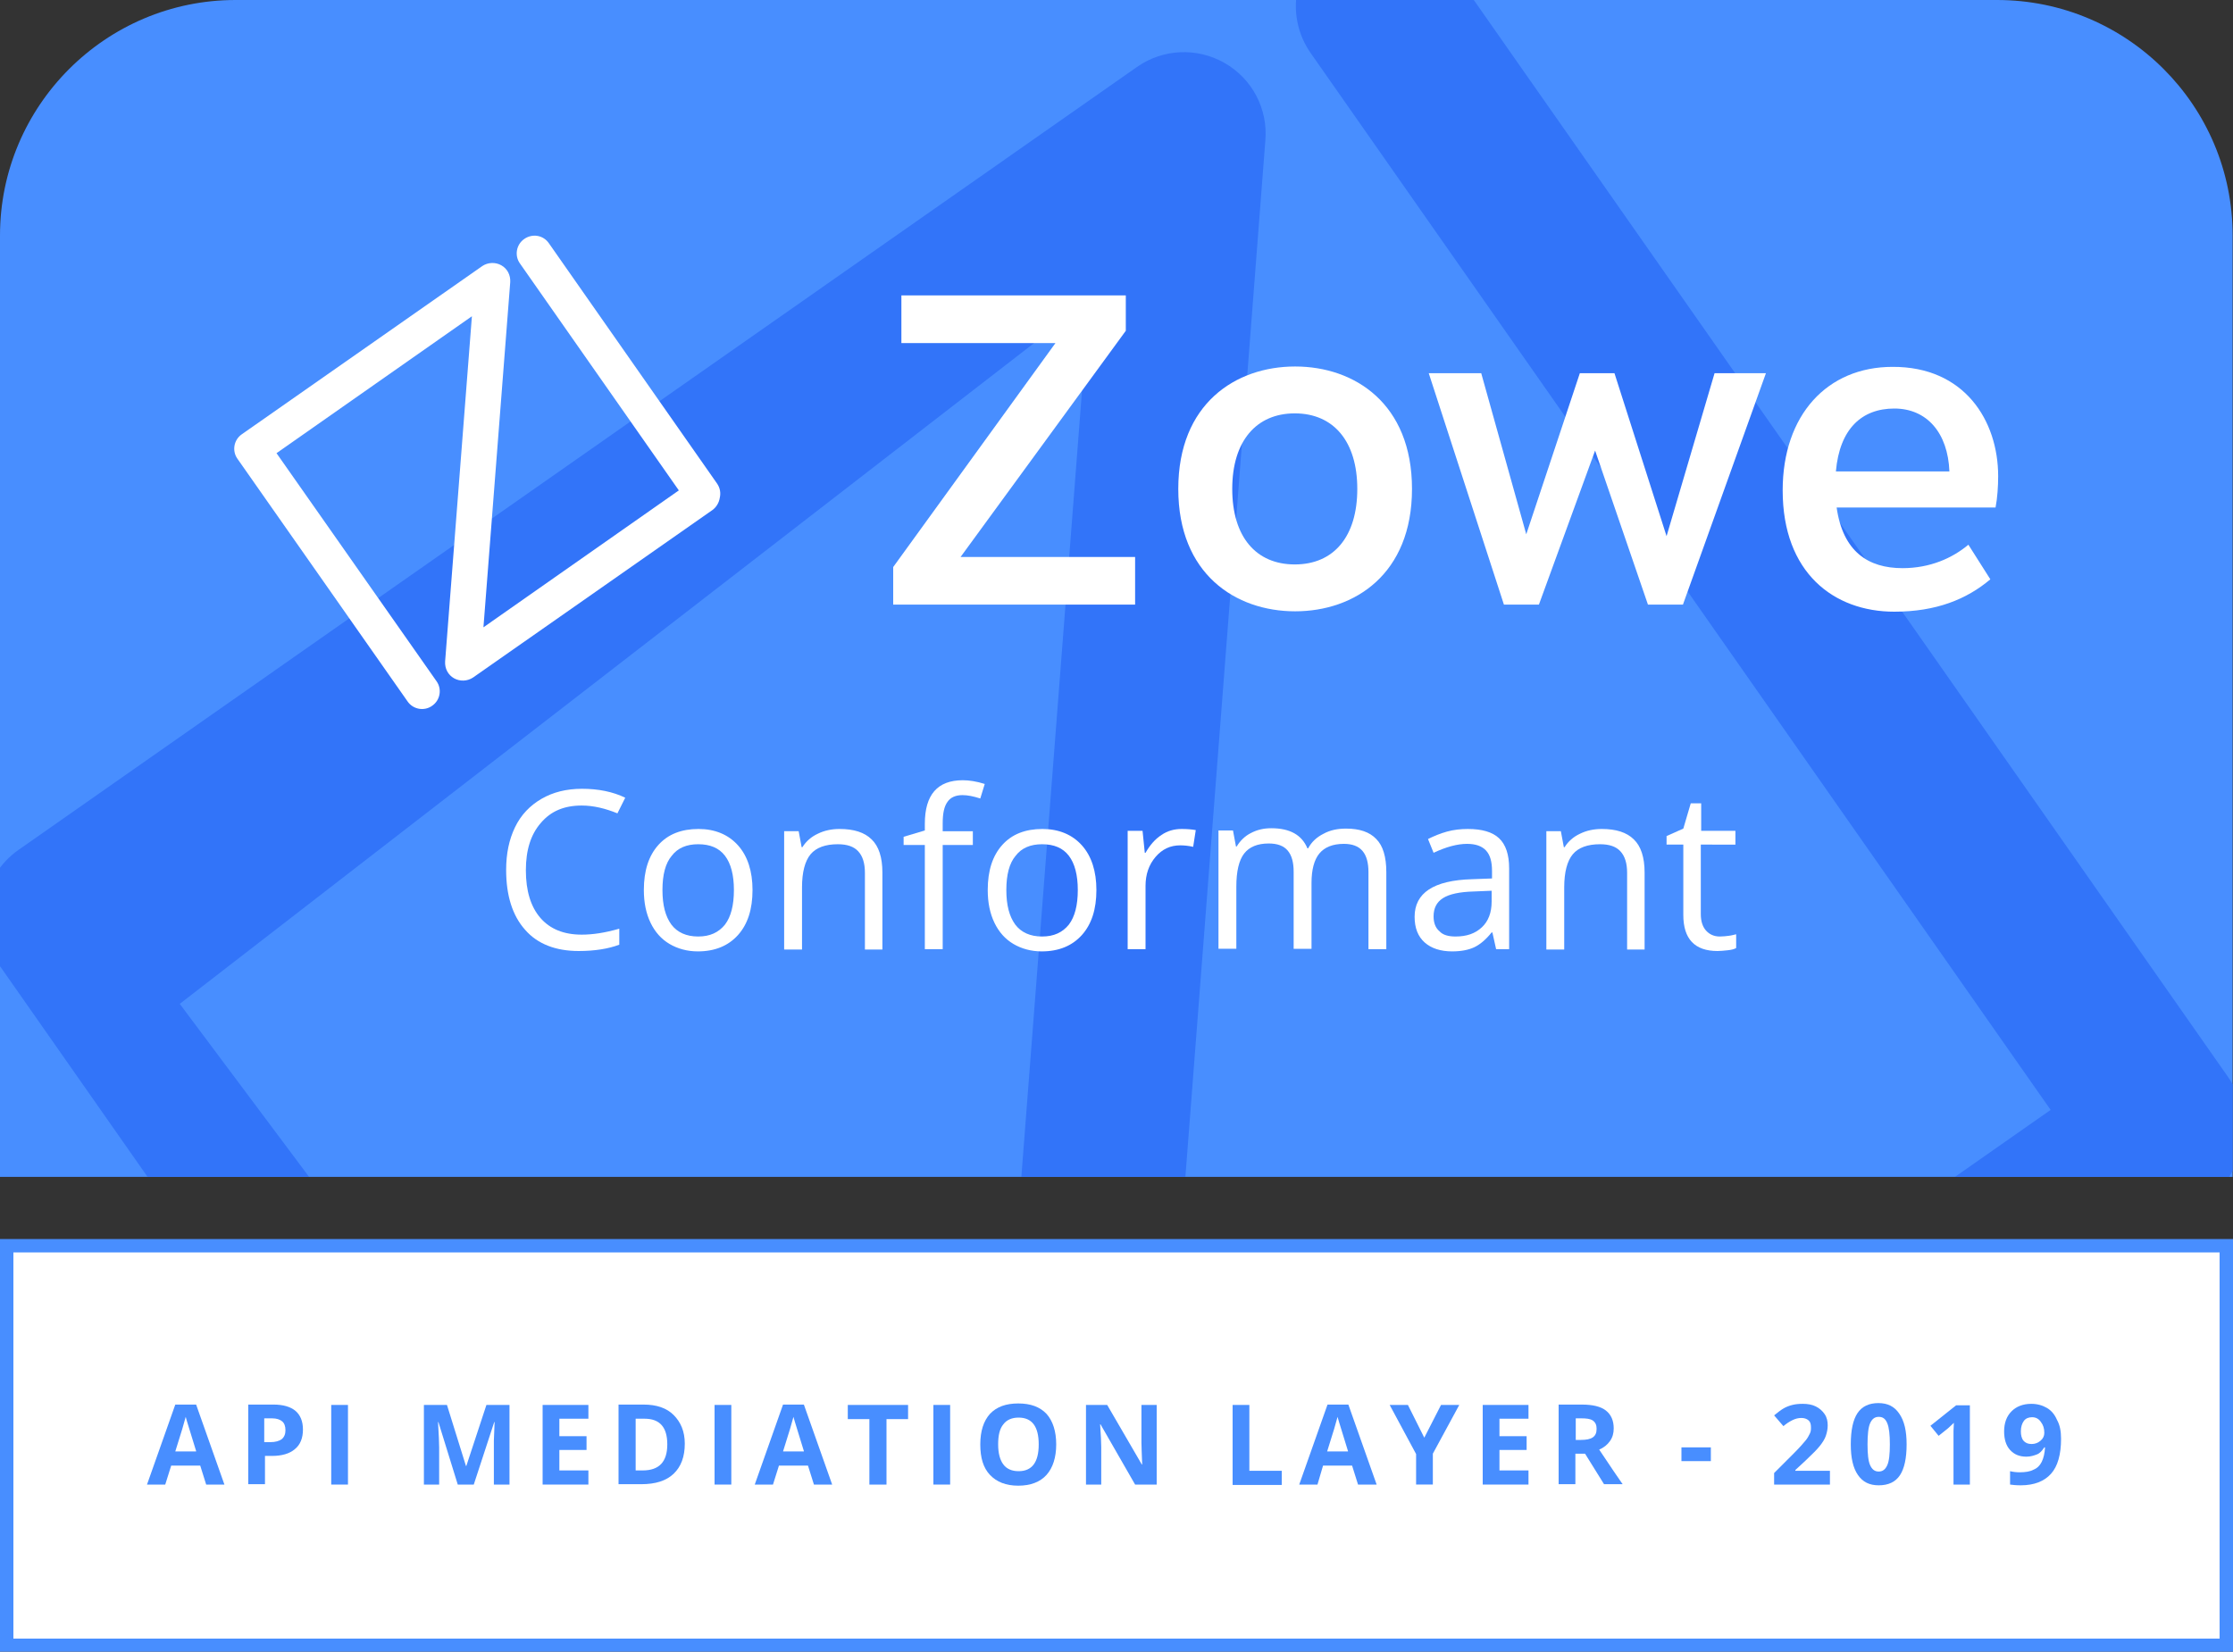 <?xml version="1.0" encoding="utf-8"?>
<!-- Generator: Adobe Illustrator 23.1.1, SVG Export Plug-In . SVG Version: 6.00 Build 0)  -->
<svg version="1.1" id="Layer_1" xmlns="http://www.w3.org/2000/svg" xmlns:xlink="http://www.w3.org/1999/xlink" x="0px" y="0px"
	 viewBox="0 0 600 443.9" style="enable-background:new 0 0 600 443.9;" xml:space="preserve">
<rect x="0" y="0" width="600" height="443.9" fill="#333333" stroke="none"/>
<style type="text/css">
	.st0{fill:#FFFFFF;}
	.st1{fill:#488EFF;}
	.st2{opacity:0.9;fill:#FFFFFF;}
	.st3{clip-path:url(#SVGID_2_);fill:#3274F9;}
	.st4{clip-path:url(#SVGID_4_);fill:#3274F9;}
	.st5{clip-path:url(#SVGID_6_);fill:#3274F9;}
	.st6{clip-path:url(#SVGID_8_);fill:#3274F9;}
	.st7{fill:#231F20;}
	.st8{opacity:0.9;fill:#231F20;}
</style>
<path class="st1" d="M600,316.3H0v-253C0,28.4,28.4,0,63.3,0h473.3c35,0,63.3,28.4,63.3,63.3V316.3z"/>
<g>
	<rect x="1.8" y="334.8" class="st0" width="596.4" height="107.4"/>
	<path class="st1" d="M596.4,336.6v103.8H3.6V336.6H596.4 M600,333H0v111h600V333L600,333z"/>
</g>
<g>
	<path class="st1" d="M55.4,399l-1.6-5.1H46l-1.6,5.1h-4.9l7.6-21.5h5.6l7.6,21.5H55.4z M52.7,390c-1.4-4.6-2.2-7.2-2.4-7.8
		s-0.3-1.1-0.4-1.4c-0.3,1.2-1.2,4.3-2.8,9.3H52.7z"/>
	<path class="st1" d="M81.4,384.2c0,2.3-0.7,4.1-2.2,5.3c-1.4,1.2-3.5,1.8-6.1,1.8h-1.9v7.6h-4.5v-21.4h6.8c2.6,0,4.6,0.6,5.9,1.7
		S81.4,382,81.4,384.2z M71.1,387.6h1.5c1.4,0,2.4-0.3,3.1-0.8c0.7-0.6,1-1.4,1-2.4c0-1.1-0.3-1.9-0.9-2.4s-1.5-0.8-2.7-0.8h-2.1
		V387.6z"/>
	<path class="st1" d="M89,399v-21.4h4.5V399H89z"/>
	<path class="st1" d="M123,399l-5.2-16.8h-0.1c0.2,3.4,0.3,5.7,0.3,6.8v10h-4.1v-21.4h6.2l5.1,16.4h0.1l5.4-16.4h6.2V399h-4.2v-10.1
		c0-0.5,0-1,0-1.7c0-0.6,0.1-2.3,0.2-5h-0.1l-5.5,16.8H123z"/>
	<path class="st1" d="M158.1,399h-12.3v-21.4h12.3v3.7h-7.8v4.7h7.3v3.7h-7.3v5.5h7.8V399z"/>
	<path class="st1" d="M184,388c0,3.5-1,6.2-3,8.1c-2,1.9-4.9,2.8-8.7,2.8h-6.1v-21.4h6.7c3.5,0,6.2,0.9,8.1,2.8S184,384.7,184,388z
		 M179.3,388.2c0-4.6-2-6.9-6.1-6.9h-2.4v13.9h1.9C177.1,395.2,179.3,392.9,179.3,388.2z"/>
	<path class="st1" d="M192,399v-21.4h4.5V399H192z"/>
	<path class="st1" d="M218.7,399l-1.6-5.1h-7.8l-1.6,5.1h-4.9l7.6-21.5h5.6l7.6,21.5H218.7z M216,390c-1.4-4.6-2.2-7.2-2.4-7.8
		s-0.3-1.1-0.4-1.4c-0.3,1.2-1.2,4.3-2.8,9.3H216z"/>
	<path class="st1" d="M238.1,399h-4.5v-17.6h-5.8v-3.8h16.2v3.8h-5.8V399z"/>
	<path class="st1" d="M250.8,399v-21.4h4.5V399H250.8z"/>
	<path class="st1" d="M283.8,388.2c0,3.5-0.9,6.3-2.6,8.2s-4.3,2.9-7.6,2.9s-5.8-1-7.6-2.9s-2.6-4.6-2.6-8.2s0.9-6.3,2.6-8.2
		c1.8-1.9,4.3-2.8,7.6-2.8s5.8,0.9,7.6,2.8C282.9,381.9,283.8,384.7,283.8,388.2z M268.2,388.2c0,2.4,0.5,4.2,1.4,5.4
		s2.3,1.8,4.1,1.8c3.6,0,5.4-2.4,5.4-7.2c0-4.8-1.8-7.2-5.4-7.2c-1.8,0-3.2,0.6-4.1,1.8C268.6,384,268.2,385.8,268.2,388.2z"/>
	<path class="st1" d="M310.8,399h-5.8l-9.3-16.2h-0.1c0.2,2.9,0.3,4.9,0.3,6.1V399h-4.1v-21.4h5.7l9.3,16h0.1
		c-0.1-2.8-0.2-4.8-0.2-5.9v-10.1h4.1V399z"/>
	<path class="st1" d="M331.2,399v-21.4h4.5v17.7h8.7v3.8H331.2z"/>
	<path class="st1" d="M364.9,399l-1.6-5.1h-7.8L354,399h-4.9l7.6-21.5h5.6l7.6,21.5H364.9z M362.2,390c-1.4-4.6-2.2-7.2-2.4-7.8
		s-0.3-1.1-0.4-1.4c-0.3,1.2-1.2,4.3-2.8,9.3H362.2z"/>
	<path class="st1" d="M382.7,386.4l4.5-8.8h4.9l-7.1,13.1v8.3h-4.5v-8.2l-7.1-13.2h4.9L382.7,386.4z"/>
	<path class="st1" d="M410.7,399h-12.3v-21.4h12.3v3.7h-7.8v4.7h7.3v3.7h-7.3v5.5h7.8V399z"/>
	<path class="st1" d="M423.3,390.7v8.2h-4.5v-21.4h6.2c2.9,0,5.1,0.5,6.5,1.6s2.1,2.7,2.1,4.8c0,1.3-0.3,2.4-1,3.4
		c-0.7,1-1.7,1.8-2.9,2.3c3.2,4.8,5.3,7.9,6.3,9.3h-5l-5.1-8.2H423.3z M423.3,387h1.5c1.4,0,2.5-0.2,3.2-0.7s1-1.2,1-2.3
		c0-1-0.3-1.7-1-2.2s-1.8-0.6-3.2-0.6h-1.4V387z"/>
	<path class="st1" d="M451.8,392.7v-3.7h7.9v3.7H451.8z"/>
	<path class="st1" d="M491.7,399h-15v-3.1l5.4-5.4c1.6-1.6,2.6-2.8,3.1-3.4c0.5-0.6,0.8-1.2,1.1-1.8s0.3-1.1,0.3-1.7
		c0-0.9-0.2-1.5-0.7-1.9s-1.1-0.6-1.9-0.6c-0.8,0-1.6,0.2-2.4,0.6s-1.6,0.9-2.4,1.6l-2.5-2.9c1.1-0.9,1.9-1.5,2.6-1.9
		s1.5-0.7,2.3-0.9c0.8-0.2,1.7-0.3,2.8-0.3c1.3,0,2.5,0.2,3.5,0.7s1.8,1.2,2.4,2.1s0.8,1.9,0.8,3c0,1-0.2,1.9-0.5,2.8
		c-0.3,0.9-0.9,1.8-1.6,2.7s-2,2.2-3.8,3.9l-2.8,2.6v0.2h9.3V399z"/>
	<path class="st1" d="M512.3,388.2c0,3.7-0.6,6.5-1.8,8.3c-1.2,1.8-3.1,2.7-5.7,2.7c-2.5,0-4.3-0.9-5.6-2.8
		c-1.3-1.9-1.9-4.6-1.9-8.2c0-3.8,0.6-6.6,1.8-8.4s3.1-2.7,5.6-2.7c2.5,0,4.3,0.9,5.6,2.8C511.7,381.9,512.3,384.6,512.3,388.2z
		 M501.8,388.2c0,2.6,0.2,4.5,0.7,5.6c0.5,1.1,1.2,1.7,2.3,1.7c1.1,0,1.8-0.6,2.3-1.7s0.7-3,0.7-5.6c0-2.6-0.2-4.5-0.7-5.7
		s-1.2-1.7-2.3-1.7c-1.1,0-1.8,0.6-2.3,1.7S501.8,385.6,501.8,388.2z"/>
	<path class="st1" d="M529.4,399h-4.5v-12.4l0-2l0.1-2.2c-0.8,0.8-1.3,1.2-1.6,1.5l-2.5,2l-2.2-2.7l6.9-5.5h3.7V399z"/>
	<path class="st1" d="M553.8,386.7c0,4.2-0.9,7.4-2.7,9.4s-4.5,3.1-8.1,3.1c-1.3,0-2.2-0.1-2.9-0.2v-3.6c0.8,0.2,1.7,0.3,2.6,0.3
		c1.5,0,2.8-0.2,3.7-0.7c1-0.4,1.7-1.1,2.2-2.1c0.5-1,0.8-2.3,0.9-3.9h-0.2c-0.6,0.9-1.2,1.6-2,1.9s-1.7,0.6-2.8,0.6
		c-1.9,0-3.3-0.6-4.4-1.8c-1.1-1.2-1.6-2.9-1.6-5c0-2.3,0.7-4.1,2-5.4c1.3-1.3,3.1-2,5.3-2c1.6,0,3,0.4,4.2,1.1
		c1.2,0.7,2.1,1.8,2.7,3.2C553.5,383,553.8,384.7,553.8,386.7z M546,380.9c-0.9,0-1.7,0.3-2.2,1s-0.8,1.6-0.8,2.8
		c0,1,0.2,1.9,0.7,2.5s1.2,0.9,2.2,0.9c0.9,0,1.7-0.3,2.4-0.9c0.7-0.6,1-1.3,1-2.1c0-1.2-0.3-2.1-0.9-2.9
		C547.8,381.3,547,380.9,546,380.9z"/>
</g>
<g>
	<defs>
		<path id="SVGID_5_" d="M600,316.3H0v-253C0,28.4,28.4,0,63.3,0h473.3c35,0,63.3,28.4,63.3,63.3V316.3z"/>
	</defs>
	<clipPath id="SVGID_2_">
		<use xlink:href="#SVGID_5_"  style="overflow:visible;"/>
	</clipPath>
	<path class="st3" d="M592.8,322.8l-299,209.4c-7,4.9-16.1,5.3-23.5,1.1c-7.4-4.2-11.7-12.3-11-20.8l33.3-431.7L48.3,269.8
		l199.9,267.5c7,10,4.6,23.7-5.4,30.7s-23.7,4.6-30.7-5.4L-0.4,259.1c-7-10-4.6-23.7,5.4-30.7L305.5,18c7-4.9,16.1-5.3,23.5-1.1
		c7.4,4.2,11.7,12.3,11,20.8l-33.3,431.7l244.3-171.1l-198.8-284c-7-10-4.6-23.7,5.4-30.7c10-7,23.7-4.6,30.7,5.4l210.4,300.5
		c3.8,5.4,4.8,11.8,3.4,17.7C601.4,313.4,598.2,319.1,592.8,322.8z"/>
</g>
<g>
	<g>
		<path class="st0" d="M258.1,149.7H305v12.8h-65v-10.1l43.6-60.2h-41.4V79.4h60.3v9.5L258.1,149.7z"/>
		<path class="st0" d="M379.4,131.4c0,22.9-15.4,32.9-31.4,32.9c-16,0-31.4-10-31.4-32.9c0-22.9,15.4-32.9,31.4-32.9
			C364,98.5,379.4,108.5,379.4,131.4z M331.1,131.4c0,12.9,6.4,20.3,16.8,20.3c10.5,0,16.8-7.5,16.8-20.3c0-12.8-6.4-20.3-16.8-20.3
			C337.6,111.1,331.1,118.5,331.1,131.4z"/>
		<path class="st0" d="M452.2,162.5h-9.4l-14.2-41.4l-15.1,41.4h-9.4l-20.2-62.2H398l12.1,43.3l14.4-43.3h9.3l14,43.8l12.9-43.8
			h13.8L452.2,162.5z"/>
		<path class="st0" d="M536.9,128c0,2.7-0.2,5.8-0.7,8.4h-42.7c1.7,11.9,8.5,16.3,17.7,16.3c7.4,0,13.4-2.7,17.7-6.3l5.9,9.3
			c-6.4,5.4-14.6,8.7-25.8,8.7c-16.3,0-30-10.5-30-32.6c0-20.3,12-33.2,29.5-33.2C527.8,98.5,536.9,113,536.9,128L536.9,128z
			 M523.8,126.7c-0.4-10.3-6-16.9-14.8-16.9c-8.7,0-14.7,5.4-15.7,16.9H523.8z"/>
	</g>
	<g>
		<g>
			<g>
				<path class="st0" d="M191.4,137.1l-64.3,45c-1.5,1-3.5,1.1-5.1,0.2c-1.6-0.9-2.5-2.6-2.4-4.5l7.2-92.8l-52.5,36.8l43,61.3
					c1.5,2.1,1,5.1-1.2,6.6c-2.1,1.5-5.1,1-6.6-1.2l-45.7-65.2c-1.5-2.1-1-5.1,1.2-6.6l64.6-45.2c1.5-1,3.5-1.1,5.1-0.2
					c1.6,0.9,2.5,2.6,2.4,4.5l-7.2,92.8l52.5-36.8l-42.7-61c-1.5-2.1-1-5.1,1.2-6.6s5.1-1,6.6,1.2l45.2,64.6c0.8,1.2,1,2.5,0.7,3.8
					C193.2,135.1,192.5,136.3,191.4,137.1z"/>
			</g>
		</g>
	</g>
</g>
<g>
	<path class="st0" d="M156.3,216.5c-4.7,0-8.3,1.5-11,4.7c-2.7,3.1-4,7.3-4,12.7c0,5.5,1.3,9.8,3.9,12.8c2.6,3,6.3,4.5,11.1,4.5
		c3,0,6.3-0.5,10.1-1.6v4.3c-2.9,1.1-6.6,1.7-10.9,1.7c-6.2,0-11.1-1.9-14.4-5.7c-3.4-3.8-5.1-9.2-5.1-16.1c0-4.4,0.8-8.2,2.4-11.5
		c1.6-3.3,4-5.8,7.1-7.6c3.1-1.8,6.7-2.7,10.9-2.7c4.4,0,8.3,0.8,11.6,2.4l-2.1,4.2C162.7,217.3,159.5,216.5,156.3,216.5z"/>
	<path class="st0" d="M202.2,239.2c0,5.2-1.3,9.2-3.9,12.1c-2.6,2.9-6.2,4.4-10.8,4.4c-2.8,0-5.4-0.7-7.6-2
		c-2.2-1.3-3.9-3.2-5.1-5.7c-1.2-2.5-1.8-5.4-1.8-8.8c0-5.2,1.3-9.2,3.9-12.1c2.6-2.9,6.2-4.3,10.8-4.3c4.4,0,8,1.5,10.6,4.4
		S202.2,234.2,202.2,239.2z M178,239.2c0,4.1,0.8,7.1,2.4,9.3c1.6,2.1,4,3.2,7.2,3.2s5.5-1.1,7.2-3.2c1.6-2.1,2.4-5.2,2.4-9.3
		c0-4-0.8-7.1-2.4-9.2c-1.6-2.1-4-3.1-7.2-3.1c-3.1,0-5.5,1-7.1,3.1C178.8,232,178,235.1,178,239.2z"/>
	<path class="st0" d="M232.4,255.1v-20.5c0-2.6-0.6-4.5-1.8-5.8c-1.2-1.3-3-1.9-5.5-1.9c-3.3,0-5.8,0.9-7.3,2.7s-2.3,4.8-2.3,8.9
		v16.7h-4.8v-31.8h3.9l0.8,4.3h0.2c1-1.6,2.4-2.8,4.1-3.6c1.8-0.9,3.8-1.3,5.9-1.3c3.8,0,6.7,0.9,8.6,2.8c1.9,1.8,2.9,4.8,2.9,8.9
		v20.7H232.4z"/>
	<path class="st0" d="M261.4,227.1h-8.1v28h-4.8v-28h-5.7v-2.2l5.7-1.7v-1.8c0-7.8,3.4-11.7,10.2-11.7c1.7,0,3.7,0.3,5.9,1l-1.2,3.9
		c-1.9-0.6-3.4-0.9-4.8-0.9c-1.8,0-3.2,0.6-4,1.8c-0.9,1.2-1.3,3.1-1.3,5.8v2.1h8.1V227.1z"/>
	<path class="st0" d="M294.6,239.2c0,5.2-1.3,9.2-3.9,12.1c-2.6,2.9-6.2,4.4-10.8,4.4c-2.8,0-5.4-0.7-7.6-2
		c-2.2-1.3-3.9-3.2-5.1-5.7c-1.2-2.5-1.8-5.4-1.8-8.8c0-5.2,1.3-9.2,3.9-12.1c2.6-2.9,6.2-4.3,10.8-4.3c4.4,0,8,1.5,10.6,4.4
		S294.6,234.2,294.6,239.2z M270.4,239.2c0,4.1,0.8,7.1,2.4,9.3c1.6,2.1,4,3.2,7.2,3.2s5.5-1.1,7.2-3.2c1.6-2.1,2.4-5.2,2.4-9.3
		c0-4-0.8-7.1-2.4-9.2c-1.6-2.1-4-3.1-7.2-3.1c-3.1,0-5.5,1-7.1,3.1C271.2,232,270.4,235.1,270.4,239.2z"/>
	<path class="st0" d="M317.5,222.8c1.4,0,2.7,0.1,3.8,0.3l-0.7,4.5c-1.3-0.3-2.5-0.4-3.5-0.4c-2.6,0-4.8,1-6.6,3.1
		c-1.8,2.1-2.7,4.7-2.7,7.8v17H303v-31.8h4l0.6,5.9h0.2c1.2-2.1,2.6-3.7,4.3-4.8C313.7,223.3,315.5,222.8,317.5,222.8z"/>
	<path class="st0" d="M367.7,255.1v-20.7c0-2.5-0.5-4.4-1.6-5.7c-1.1-1.3-2.8-1.9-5-1.9c-3,0-5.2,0.9-6.6,2.6
		c-1.4,1.7-2.1,4.4-2.1,7.9v17.7h-4.8v-20.7c0-2.5-0.5-4.4-1.6-5.7c-1.1-1.3-2.8-1.9-5.1-1.9c-3,0-5.2,0.9-6.6,2.7
		c-1.4,1.8-2.1,4.8-2.1,8.9v16.7h-4.8v-31.8h3.9l0.8,4.3h0.2c0.9-1.5,2.2-2.8,3.8-3.6c1.7-0.9,3.5-1.3,5.5-1.3c5,0,8.2,1.8,9.7,5.4
		h0.2c0.9-1.7,2.3-3,4.1-3.9c1.8-1,3.8-1.4,6.1-1.4c3.6,0,6.3,0.9,8.1,2.8c1.8,1.8,2.7,4.8,2.7,8.9v20.7H367.7z"/>
	<path class="st0" d="M402,255.1l-1-4.5h-0.2c-1.6,2-3.2,3.3-4.7,4s-3.5,1.1-5.9,1.1c-3.1,0-5.6-0.8-7.4-2.4
		c-1.8-1.6-2.7-3.9-2.7-6.9c0-6.4,5.1-9.8,15.4-10.1l5.4-0.2v-2c0-2.5-0.5-4.3-1.6-5.5c-1.1-1.2-2.8-1.8-5.1-1.8
		c-2.6,0-5.6,0.8-9,2.4l-1.5-3.7c1.6-0.8,3.3-1.5,5.1-2s3.7-0.7,5.6-0.7c3.8,0,6.6,0.8,8.4,2.5c1.8,1.7,2.7,4.4,2.7,8.1v21.7H402z
		 M391.1,251.7c3,0,5.3-0.8,7.1-2.5c1.7-1.6,2.6-3.9,2.6-6.9v-2.9l-4.8,0.2c-3.8,0.1-6.6,0.7-8.3,1.8s-2.5,2.7-2.5,4.9
		c0,1.7,0.5,3.1,1.6,4C387.7,251.3,389.2,251.7,391.1,251.7z"/>
	<path class="st0" d="M437.2,255.1v-20.5c0-2.6-0.6-4.5-1.8-5.8c-1.2-1.3-3-1.9-5.5-1.9c-3.3,0-5.8,0.9-7.3,2.7s-2.3,4.8-2.3,8.9
		v16.7h-4.8v-31.8h3.9l0.8,4.3h0.2c1-1.6,2.4-2.8,4.1-3.6c1.8-0.9,3.8-1.3,5.9-1.3c3.8,0,6.7,0.9,8.6,2.8c1.9,1.8,2.9,4.8,2.9,8.9
		v20.7H437.2z"/>
	<path class="st0" d="M462.1,251.7c0.9,0,1.7-0.1,2.5-0.2c0.8-0.1,1.4-0.3,1.9-0.4v3.7c-0.5,0.3-1.3,0.5-2.3,0.6s-1.9,0.2-2.7,0.2
		c-6.1,0-9.2-3.2-9.2-9.7v-18.9h-4.5v-2.3l4.5-2l2-6.8h2.8v7.4h9.2v3.7H457v18.7c0,1.9,0.5,3.4,1.4,4.4S460.5,251.7,462.1,251.7z"/>
</g>
</svg>
